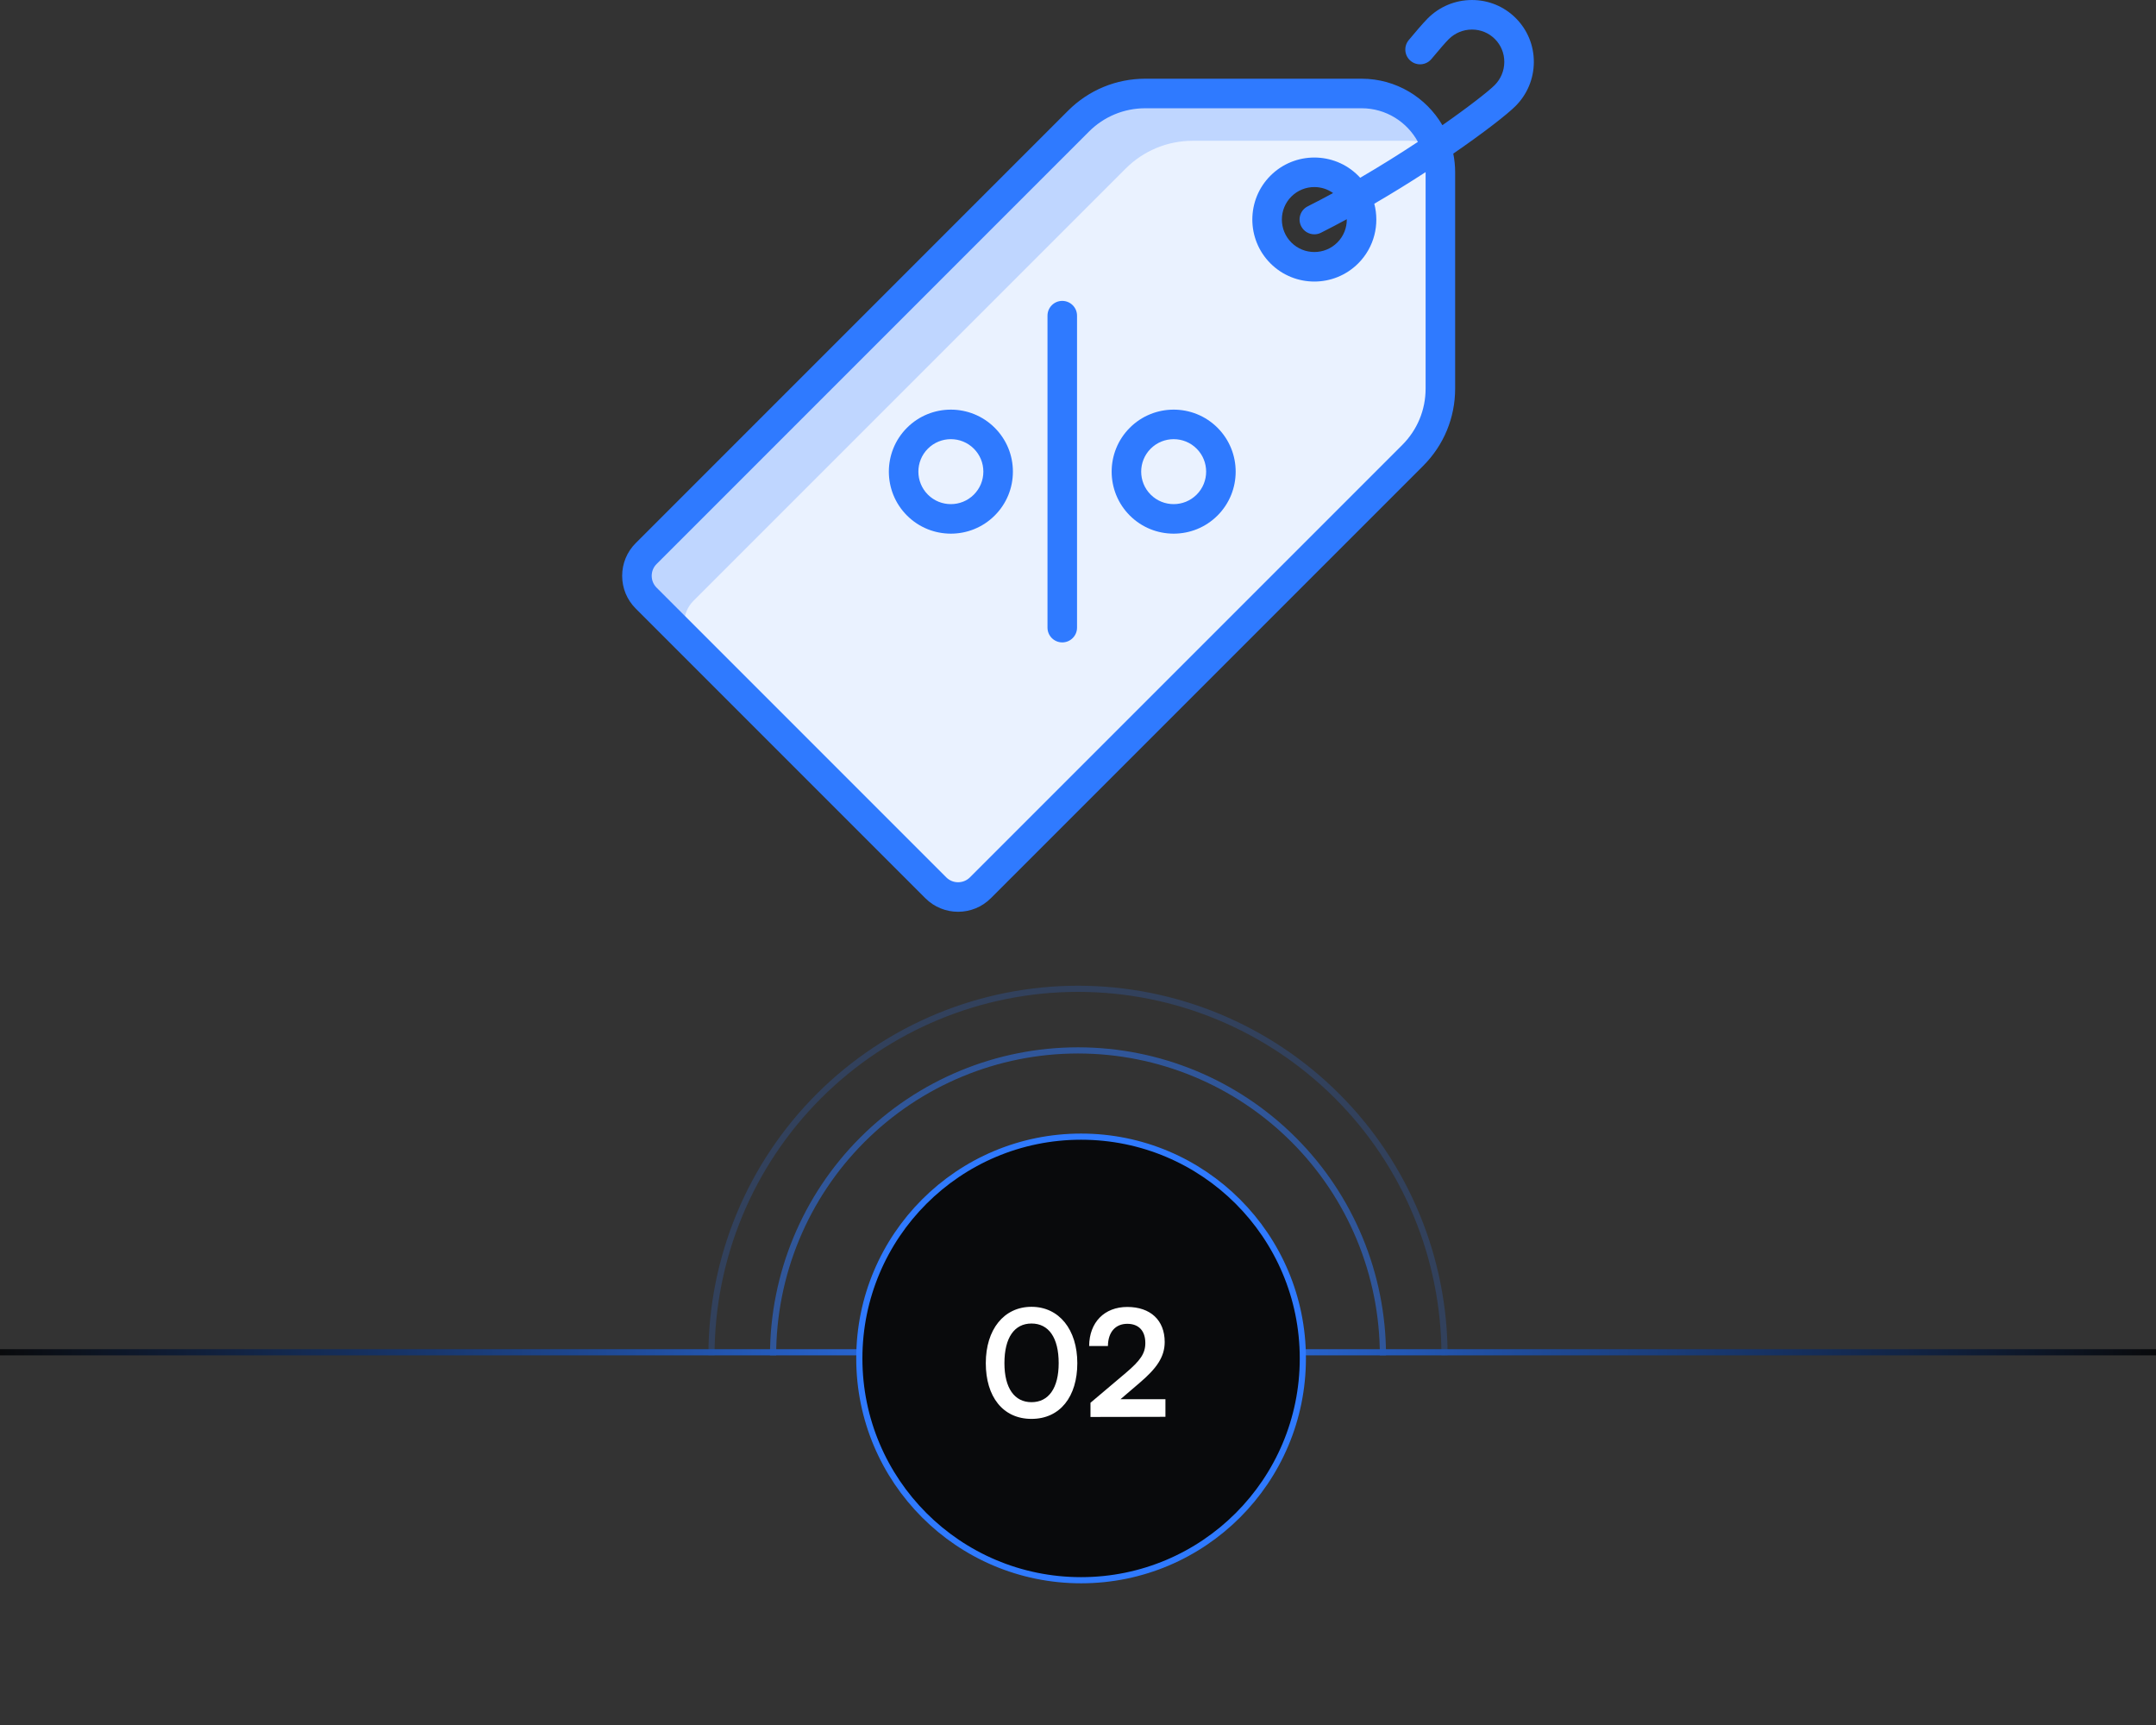 <svg width="350" height="280" viewBox="0 0 350 280" fill="none" xmlns="http://www.w3.org/2000/svg">
<rect x="0" y="0" width="350" height="280" fill="#333333" stroke="none"/>
<path d="M115.5 220C115.5 204.22 121.769 189.086 132.927 177.927C144.086 166.769 159.22 160.5 175 160.5C190.78 160.5 205.914 166.769 217.073 177.927C228.231 189.086 234.5 204.22 234.5 220" stroke="#2F7AFF" stroke-opacity="0.2"/>
<path d="M125.5 220C125.5 206.872 130.715 194.281 139.998 184.998C149.281 175.715 161.872 170.5 175 170.5C188.128 170.5 200.719 175.715 210.002 184.998C219.285 194.281 224.5 206.872 224.5 220" stroke="#2F7AFF" stroke-opacity="0.5"/>
<line y1="219.5" x2="350" y2="219.5" stroke="url(#paint0_linear_322_166)"/>
<circle cx="175.5" cy="220.5" r="36" fill="#090A0C" stroke="#2F7AFF"/>
<path d="M160.032 221.264C160.032 215.816 162.96 212.12 167.448 212.12C171.936 212.12 174.888 215.816 174.888 221.264C174.888 226.688 172.104 230.312 167.448 230.312C162.792 230.312 160.032 226.688 160.032 221.264ZM163.056 221.264C163.056 225.32 164.688 227.6 167.448 227.6C170.232 227.6 171.864 225.32 171.864 221.264C171.864 217.112 170.232 214.832 167.448 214.832C164.688 214.832 163.056 217.112 163.056 221.264ZM189.194 229.976L177.026 230V227.696L182.762 222.848C185.138 220.832 185.93 219.68 185.93 218C185.93 216.008 184.85 214.88 183.002 214.88C181.082 214.88 179.882 216.224 179.858 218.48H176.81C176.834 214.64 179.282 212.144 183.002 212.144C186.746 212.144 189.074 214.28 189.074 217.832C189.074 220.28 187.73 222.128 185.066 224.408L181.898 227.12H189.194V229.976Z" fill="white"/>
<g clip-path="url(#clip0_322_166)">
<path d="M221.04 15.174H185.929C181.859 15.174 177.956 16.791 175.078 19.669L104.896 89.851C102.899 91.849 102.899 95.088 104.896 97.085L151.917 144.106C153.915 146.104 157.154 146.104 159.151 144.106L229.333 73.924C232.211 71.046 233.827 67.143 233.827 63.073V27.962C233.828 20.9 228.102 15.174 221.04 15.174ZM218.792 41.061C215.796 44.057 210.937 44.057 207.941 41.061C204.945 38.065 204.945 33.207 207.941 30.21C210.938 27.214 215.796 27.214 218.792 30.21C221.788 33.207 221.789 38.064 218.792 41.061Z" fill="#EAF2FF"/>
<path d="M112.573 97.528L182.755 27.346C185.633 24.468 189.536 22.851 193.605 22.851H228.716C230.237 22.851 231.675 23.163 233.029 23.65C231.253 18.72 226.581 15.175 221.039 15.175H185.929C181.859 15.175 177.956 16.791 175.078 19.669L104.896 89.851C102.899 91.849 102.899 95.088 104.896 97.085L112.573 104.762C110.575 102.764 110.575 99.525 112.573 97.528Z" fill="#BFD6FF"/>
<path d="M249 10.082C249.011 7.38 247.968 4.843 246.063 2.938C244.159 1.033 241.616 -0.008 238.919 0.001C236.224 0.013 233.687 1.072 231.776 2.983C230.967 3.792 229.494 5.54 228.689 6.511C227.843 7.53 227.983 9.042 229.002 9.887C230.021 10.733 231.533 10.593 232.378 9.574C233.64 8.055 234.682 6.858 235.167 6.374C236.178 5.363 237.517 4.803 238.939 4.797C238.947 4.797 238.954 4.797 238.962 4.797C240.367 4.797 241.684 5.34 242.672 6.328C243.666 7.322 244.21 8.648 244.204 10.062C244.198 11.483 243.638 12.823 242.627 13.834C241.722 14.739 238.611 17.207 234.154 20.32C231.517 15.813 226.628 12.776 221.039 12.776H185.929C181.189 12.776 176.734 14.622 173.382 17.973L103.201 88.156C101.782 89.575 101 91.461 101 93.468C101 95.475 101.782 97.362 103.201 98.781L150.222 145.801C151.687 147.266 153.61 147.998 155.534 147.998C157.458 147.998 159.382 147.266 160.846 145.801L231.028 75.62C234.38 72.268 236.225 67.813 236.225 63.073V27.962C236.225 26.926 236.12 25.915 235.921 24.936C240.995 21.445 244.719 18.525 246.018 17.226C247.93 15.314 248.989 12.777 249 10.082ZM231.43 27.962V63.073C231.43 66.531 230.083 69.783 227.638 72.228L157.456 142.411C156.397 143.47 154.672 143.47 153.613 142.411L106.592 95.39C106.079 94.877 105.796 94.194 105.796 93.468C105.796 92.742 106.078 92.06 106.592 91.547L176.773 21.365C179.219 18.919 182.471 17.573 185.929 17.573H221.039C224.982 17.573 228.419 19.78 230.179 23.024C227.347 24.9 224.175 26.894 220.811 28.855C220.706 28.74 220.599 28.626 220.487 28.515C216.561 24.588 210.172 24.588 206.245 28.515C202.319 32.441 202.319 38.83 206.245 42.757C208.209 44.72 210.788 45.701 213.366 45.701C215.945 45.701 218.524 44.72 220.487 42.757C223.108 40.136 223.977 36.419 223.099 33.068C226.026 31.365 228.836 29.624 231.429 27.939C231.429 27.947 231.43 27.955 231.43 27.962ZM211.225 36.713C211.646 37.55 212.491 38.034 213.369 38.034C213.731 38.034 214.099 37.951 214.445 37.777C215.85 37.07 217.251 36.335 218.637 35.582C218.651 36.95 218.14 38.323 217.097 39.365C215.04 41.422 211.694 41.422 209.637 39.365C207.581 37.309 207.581 33.962 209.637 31.905C210.666 30.877 212.016 30.363 213.367 30.363C214.437 30.363 215.503 30.691 216.413 31.335C215.056 32.073 213.678 32.795 212.29 33.494C211.106 34.089 210.63 35.53 211.225 36.713Z" fill="#2F7AFF"/>
<path d="M172.445 48.841C171.121 48.841 170.048 49.914 170.048 51.238V101.876C170.048 103.2 171.121 104.274 172.445 104.274C173.77 104.274 174.843 103.2 174.843 101.876V51.238C174.843 49.914 173.77 48.841 172.445 48.841Z" fill="#2F7AFF"/>
<path d="M147.239 69.436C143.313 73.363 143.313 79.752 147.239 83.678C149.203 85.642 151.781 86.623 154.36 86.623C156.939 86.623 159.518 85.641 161.481 83.678C163.384 81.776 164.431 79.247 164.431 76.557C164.431 73.867 163.384 71.339 161.481 69.436C157.555 65.509 151.165 65.51 147.239 69.436ZM158.09 80.287C156.033 82.344 152.687 82.344 150.63 80.287C148.574 78.23 148.574 74.884 150.63 72.827C151.659 71.799 153.01 71.284 154.36 71.284C155.711 71.284 157.062 71.799 158.091 72.827C159.087 73.823 159.636 75.148 159.636 76.557C159.635 77.966 159.087 79.291 158.09 80.287Z" fill="#2F7AFF"/>
<path d="M183.409 69.436C179.483 73.363 179.483 79.752 183.409 83.678C185.373 85.642 187.951 86.623 190.53 86.623C193.109 86.623 195.688 85.642 197.651 83.678C201.578 79.752 201.578 73.363 197.651 69.436C193.725 65.509 187.335 65.51 183.409 69.436ZM194.26 80.287C192.203 82.344 188.857 82.344 186.8 80.287C184.743 78.23 184.743 74.884 186.8 72.827C187.829 71.799 189.179 71.285 190.53 71.285C191.881 71.285 193.232 71.799 194.26 72.827C196.317 74.884 196.317 78.23 194.26 80.287Z" fill="#2F7AFF"/>
</g>
<defs>
<linearGradient id="paint0_linear_322_166" x1="0" y1="220.5" x2="350" y2="220.5" gradientUnits="userSpaceOnUse">
<stop stop-color="#090A0C"/>
<stop offset="0.497" stop-color="#2F7AFF"/>
<stop offset="1" stop-color="#090A0C"/>
</linearGradient>
<clipPath id="clip0_322_166">
<rect width="148" height="148" fill="white" transform="translate(101)"/>
</clipPath>
</defs>
</svg>
